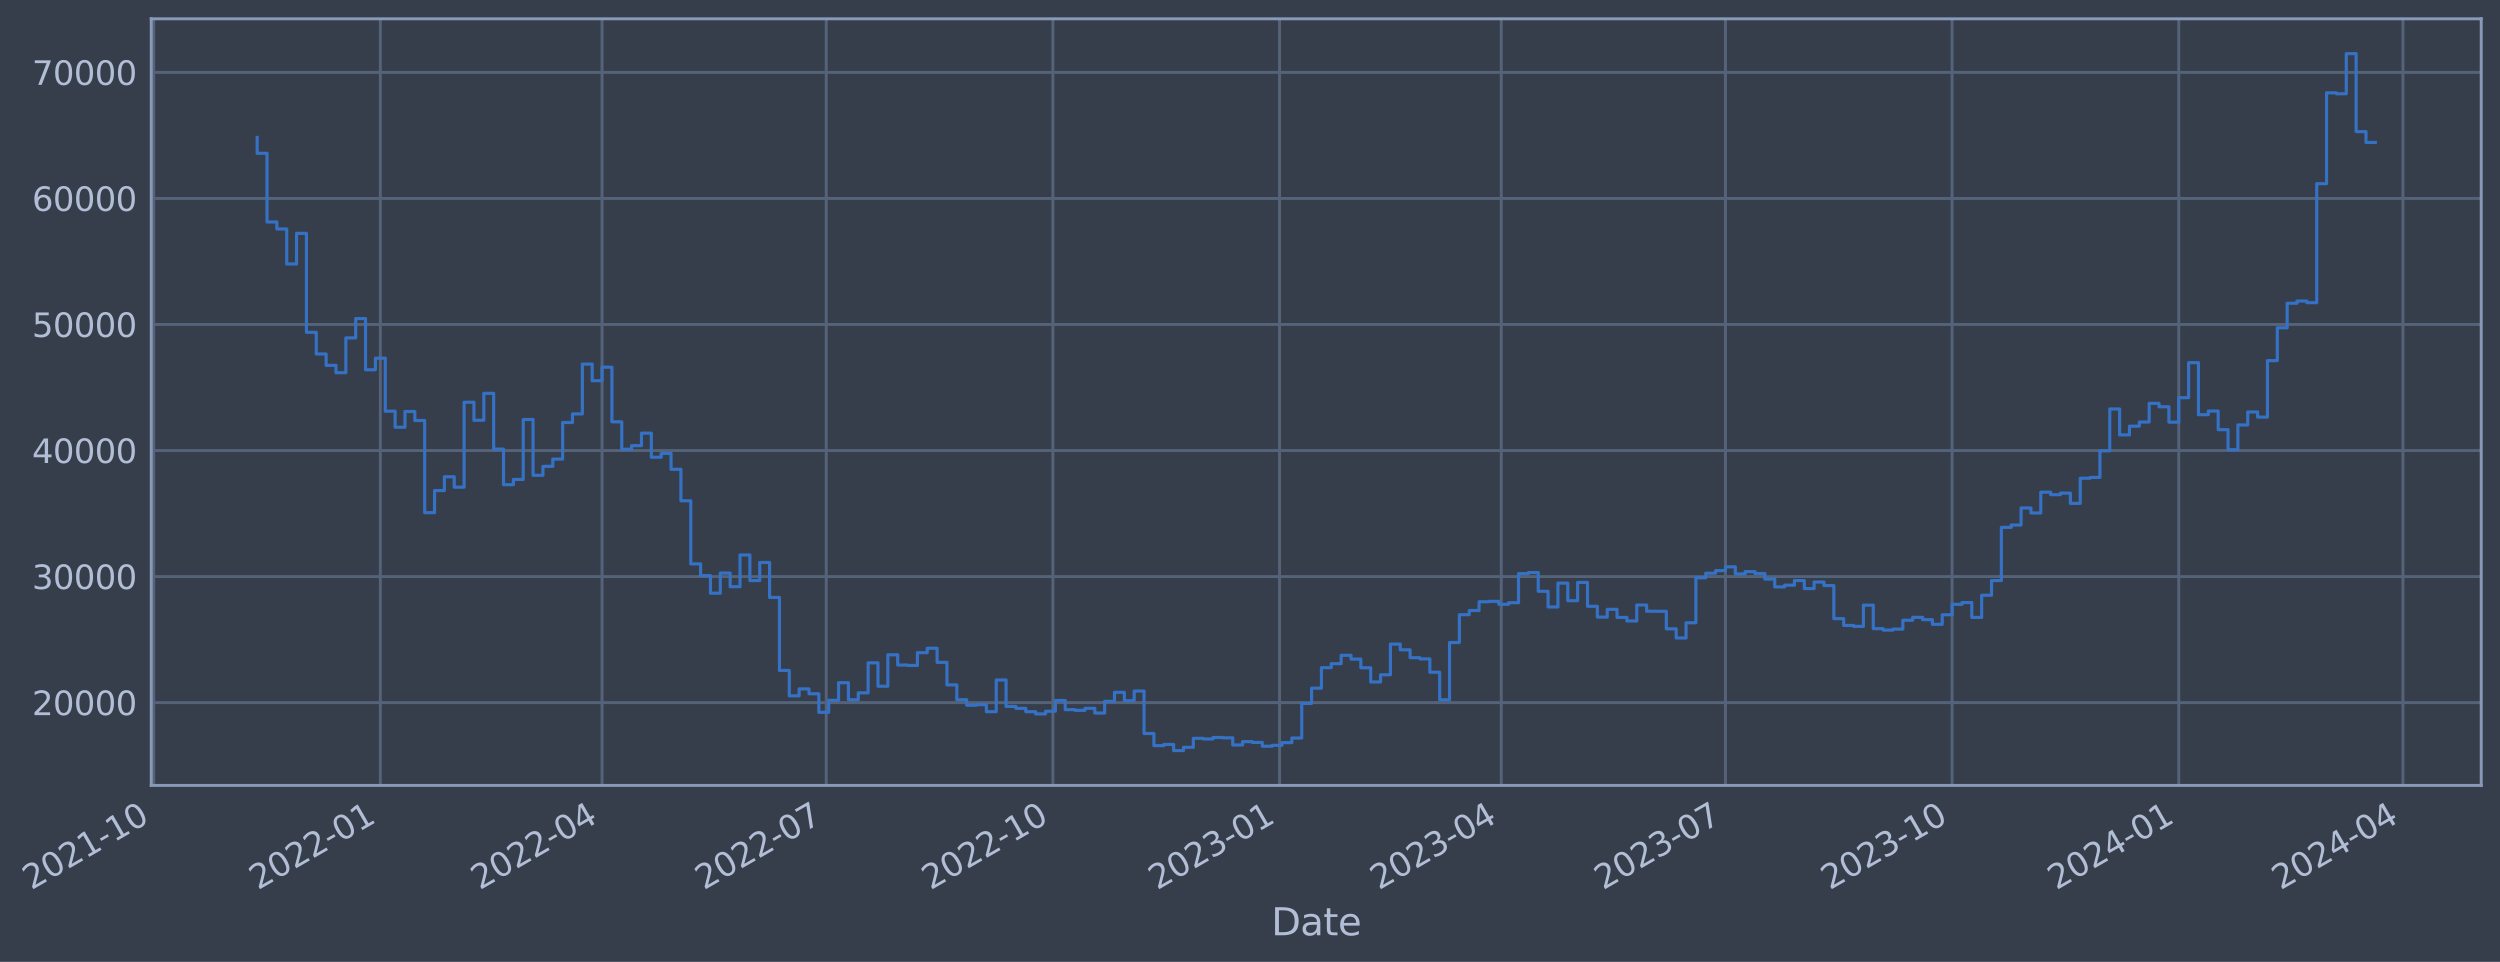 <?xml version="1.0" encoding="utf-8" standalone="no"?>
<!DOCTYPE svg PUBLIC "-//W3C//DTD SVG 1.1//EN"
  "http://www.w3.org/Graphics/SVG/1.1/DTD/svg11.dtd">
<svg xmlns:xlink="http://www.w3.org/1999/xlink" width="957.957pt" height="368.58pt" viewBox="0 0 957.957 368.58" xmlns="http://www.w3.org/2000/svg" version="1.1">
 <defs>
  <style type="text/css">*{stroke-linejoin: round; stroke-linecap: butt}</style>
 </defs>
 <g id="figure_1">
  <g id="patch_1">
   <path d="M 0 368.58 
L 957.957 368.58 
L 957.957 0 
L 0 0 
z
" style="fill: #373e4b"/>
  </g>
  <g id="axes_1">
   <g id="patch_2">
    <path d="M 57.957 300.96 
L 950.757 300.96 
L 950.757 7.2 
L 57.957 7.2 
z
" style="fill: #373e4b"/>
   </g>
   <g id="matplotlib.axis_1">
    <g id="xtick_1">
     <g id="line2d_1">
      <path d="M 58.89 300.96 
L 58.89 7.2 
" clip-path="url(#p55d4c5163d)" style="fill: none; stroke: #546379; stroke-width: 1.12; stroke-linecap: square"/>
     </g>
     <g id="line2d_2"/>
     <g id="text_1">
      <!-- 2021-10 -->
      <g style="fill: #b1bed6" transform="translate(11.987 341.175) rotate(-30) scale(0.126 -0.126)">
       <defs>
        <path id="DejaVuSans-32" d="M 1228 531 
L 3431 531 
L 3431 0 
L 469 0 
L 469 531 
Q 828 903 1448 1529 
Q 2069 2156 2228 2338 
Q 2531 2678 2651 2914 
Q 2772 3150 2772 3378 
Q 2772 3750 2511 3984 
Q 2250 4219 1831 4219 
Q 1534 4219 1204 4116 
Q 875 4013 500 3803 
L 500 4441 
Q 881 4594 1212 4672 
Q 1544 4750 1819 4750 
Q 2544 4750 2975 4387 
Q 3406 4025 3406 3419 
Q 3406 3131 3298 2873 
Q 3191 2616 2906 2266 
Q 2828 2175 2409 1742 
Q 1991 1309 1228 531 
z
" transform="scale(0.016)"/>
        <path id="DejaVuSans-30" d="M 2034 4250 
Q 1547 4250 1301 3770 
Q 1056 3291 1056 2328 
Q 1056 1369 1301 889 
Q 1547 409 2034 409 
Q 2525 409 2770 889 
Q 3016 1369 3016 2328 
Q 3016 3291 2770 3770 
Q 2525 4250 2034 4250 
z
M 2034 4750 
Q 2819 4750 3233 4129 
Q 3647 3509 3647 2328 
Q 3647 1150 3233 529 
Q 2819 -91 2034 -91 
Q 1250 -91 836 529 
Q 422 1150 422 2328 
Q 422 3509 836 4129 
Q 1250 4750 2034 4750 
z
" transform="scale(0.016)"/>
        <path id="DejaVuSans-31" d="M 794 531 
L 1825 531 
L 1825 4091 
L 703 3866 
L 703 4441 
L 1819 4666 
L 2450 4666 
L 2450 531 
L 3481 531 
L 3481 0 
L 794 0 
L 794 531 
z
" transform="scale(0.016)"/>
        <path id="DejaVuSans-2d" d="M 313 2009 
L 1997 2009 
L 1997 1497 
L 313 1497 
L 313 2009 
z
" transform="scale(0.016)"/>
       </defs>
       <use xlink:href="#DejaVuSans-32"/>
       <use xlink:href="#DejaVuSans-30" x="63.623"/>
       <use xlink:href="#DejaVuSans-32" x="127.246"/>
       <use xlink:href="#DejaVuSans-31" x="190.869"/>
       <use xlink:href="#DejaVuSans-2d" x="254.492"/>
       <use xlink:href="#DejaVuSans-31" x="290.576"/>
       <use xlink:href="#DejaVuSans-30" x="354.199"/>
      </g>
     </g>
    </g>
    <g id="xtick_2">
     <g id="line2d_3">
      <path d="M 145.739 300.96 
L 145.739 7.2 
" clip-path="url(#p55d4c5163d)" style="fill: none; stroke: #546379; stroke-width: 1.12; stroke-linecap: square"/>
     </g>
     <g id="line2d_4"/>
     <g id="text_2">
      <!-- 2022-01 -->
      <g style="fill: #b1bed6" transform="translate(98.835 341.175) rotate(-30) scale(0.126 -0.126)">
       <use xlink:href="#DejaVuSans-32"/>
       <use xlink:href="#DejaVuSans-30" x="63.623"/>
       <use xlink:href="#DejaVuSans-32" x="127.246"/>
       <use xlink:href="#DejaVuSans-32" x="190.869"/>
       <use xlink:href="#DejaVuSans-2d" x="254.492"/>
       <use xlink:href="#DejaVuSans-30" x="290.576"/>
       <use xlink:href="#DejaVuSans-31" x="354.199"/>
      </g>
     </g>
    </g>
    <g id="xtick_3">
     <g id="line2d_5">
      <path d="M 230.699 300.96 
L 230.699 7.2 
" clip-path="url(#p55d4c5163d)" style="fill: none; stroke: #546379; stroke-width: 1.12; stroke-linecap: square"/>
     </g>
     <g id="line2d_6"/>
     <g id="text_3">
      <!-- 2022-04 -->
      <g style="fill: #b1bed6" transform="translate(183.796 341.175) rotate(-30) scale(0.126 -0.126)">
       <defs>
        <path id="DejaVuSans-34" d="M 2419 4116 
L 825 1625 
L 2419 1625 
L 2419 4116 
z
M 2253 4666 
L 3047 4666 
L 3047 1625 
L 3713 1625 
L 3713 1100 
L 3047 1100 
L 3047 0 
L 2419 0 
L 2419 1100 
L 313 1100 
L 313 1709 
L 2253 4666 
z
" transform="scale(0.016)"/>
       </defs>
       <use xlink:href="#DejaVuSans-32"/>
       <use xlink:href="#DejaVuSans-30" x="63.623"/>
       <use xlink:href="#DejaVuSans-32" x="127.246"/>
       <use xlink:href="#DejaVuSans-32" x="190.869"/>
       <use xlink:href="#DejaVuSans-2d" x="254.492"/>
       <use xlink:href="#DejaVuSans-30" x="290.576"/>
       <use xlink:href="#DejaVuSans-34" x="354.199"/>
      </g>
     </g>
    </g>
    <g id="xtick_4">
     <g id="line2d_7">
      <path d="M 316.603 300.96 
L 316.603 7.2 
" clip-path="url(#p55d4c5163d)" style="fill: none; stroke: #546379; stroke-width: 1.12; stroke-linecap: square"/>
     </g>
     <g id="line2d_8"/>
     <g id="text_4">
      <!-- 2022-07 -->
      <g style="fill: #b1bed6" transform="translate(269.7 341.175) rotate(-30) scale(0.126 -0.126)">
       <defs>
        <path id="DejaVuSans-37" d="M 525 4666 
L 3525 4666 
L 3525 4397 
L 1831 0 
L 1172 0 
L 2766 4134 
L 525 4134 
L 525 4666 
z
" transform="scale(0.016)"/>
       </defs>
       <use xlink:href="#DejaVuSans-32"/>
       <use xlink:href="#DejaVuSans-30" x="63.623"/>
       <use xlink:href="#DejaVuSans-32" x="127.246"/>
       <use xlink:href="#DejaVuSans-32" x="190.869"/>
       <use xlink:href="#DejaVuSans-2d" x="254.492"/>
       <use xlink:href="#DejaVuSans-30" x="290.576"/>
       <use xlink:href="#DejaVuSans-37" x="354.199"/>
      </g>
     </g>
    </g>
    <g id="xtick_5">
     <g id="line2d_9">
      <path d="M 403.451 300.96 
L 403.451 7.2 
" clip-path="url(#p55d4c5163d)" style="fill: none; stroke: #546379; stroke-width: 1.12; stroke-linecap: square"/>
     </g>
     <g id="line2d_10"/>
     <g id="text_5">
      <!-- 2022-10 -->
      <g style="fill: #b1bed6" transform="translate(356.548 341.175) rotate(-30) scale(0.126 -0.126)">
       <use xlink:href="#DejaVuSans-32"/>
       <use xlink:href="#DejaVuSans-30" x="63.623"/>
       <use xlink:href="#DejaVuSans-32" x="127.246"/>
       <use xlink:href="#DejaVuSans-32" x="190.869"/>
       <use xlink:href="#DejaVuSans-2d" x="254.492"/>
       <use xlink:href="#DejaVuSans-31" x="290.576"/>
       <use xlink:href="#DejaVuSans-30" x="354.199"/>
      </g>
     </g>
    </g>
    <g id="xtick_6">
     <g id="line2d_11">
      <path d="M 490.3 300.96 
L 490.3 7.2 
" clip-path="url(#p55d4c5163d)" style="fill: none; stroke: #546379; stroke-width: 1.12; stroke-linecap: square"/>
     </g>
     <g id="line2d_12"/>
     <g id="text_6">
      <!-- 2023-01 -->
      <g style="fill: #b1bed6" transform="translate(443.396 341.175) rotate(-30) scale(0.126 -0.126)">
       <defs>
        <path id="DejaVuSans-33" d="M 2597 2516 
Q 3050 2419 3304 2112 
Q 3559 1806 3559 1356 
Q 3559 666 3084 287 
Q 2609 -91 1734 -91 
Q 1441 -91 1130 -33 
Q 819 25 488 141 
L 488 750 
Q 750 597 1062 519 
Q 1375 441 1716 441 
Q 2309 441 2620 675 
Q 2931 909 2931 1356 
Q 2931 1769 2642 2001 
Q 2353 2234 1838 2234 
L 1294 2234 
L 1294 2753 
L 1863 2753 
Q 2328 2753 2575 2939 
Q 2822 3125 2822 3475 
Q 2822 3834 2567 4026 
Q 2313 4219 1838 4219 
Q 1578 4219 1281 4162 
Q 984 4106 628 3988 
L 628 4550 
Q 988 4650 1302 4700 
Q 1616 4750 1894 4750 
Q 2613 4750 3031 4423 
Q 3450 4097 3450 3541 
Q 3450 3153 3228 2886 
Q 3006 2619 2597 2516 
z
" transform="scale(0.016)"/>
       </defs>
       <use xlink:href="#DejaVuSans-32"/>
       <use xlink:href="#DejaVuSans-30" x="63.623"/>
       <use xlink:href="#DejaVuSans-32" x="127.246"/>
       <use xlink:href="#DejaVuSans-33" x="190.869"/>
       <use xlink:href="#DejaVuSans-2d" x="254.492"/>
       <use xlink:href="#DejaVuSans-30" x="290.576"/>
       <use xlink:href="#DejaVuSans-31" x="354.199"/>
      </g>
     </g>
    </g>
    <g id="xtick_7">
     <g id="line2d_13">
      <path d="M 575.26 300.96 
L 575.26 7.2 
" clip-path="url(#p55d4c5163d)" style="fill: none; stroke: #546379; stroke-width: 1.12; stroke-linecap: square"/>
     </g>
     <g id="line2d_14"/>
     <g id="text_7">
      <!-- 2023-04 -->
      <g style="fill: #b1bed6" transform="translate(528.357 341.175) rotate(-30) scale(0.126 -0.126)">
       <use xlink:href="#DejaVuSans-32"/>
       <use xlink:href="#DejaVuSans-30" x="63.623"/>
       <use xlink:href="#DejaVuSans-32" x="127.246"/>
       <use xlink:href="#DejaVuSans-33" x="190.869"/>
       <use xlink:href="#DejaVuSans-2d" x="254.492"/>
       <use xlink:href="#DejaVuSans-30" x="290.576"/>
       <use xlink:href="#DejaVuSans-34" x="354.199"/>
      </g>
     </g>
    </g>
    <g id="xtick_8">
     <g id="line2d_15">
      <path d="M 661.164 300.96 
L 661.164 7.2 
" clip-path="url(#p55d4c5163d)" style="fill: none; stroke: #546379; stroke-width: 1.12; stroke-linecap: square"/>
     </g>
     <g id="line2d_16"/>
     <g id="text_8">
      <!-- 2023-07 -->
      <g style="fill: #b1bed6" transform="translate(614.261 341.175) rotate(-30) scale(0.126 -0.126)">
       <use xlink:href="#DejaVuSans-32"/>
       <use xlink:href="#DejaVuSans-30" x="63.623"/>
       <use xlink:href="#DejaVuSans-32" x="127.246"/>
       <use xlink:href="#DejaVuSans-33" x="190.869"/>
       <use xlink:href="#DejaVuSans-2d" x="254.492"/>
       <use xlink:href="#DejaVuSans-30" x="290.576"/>
       <use xlink:href="#DejaVuSans-37" x="354.199"/>
      </g>
     </g>
    </g>
    <g id="xtick_9">
     <g id="line2d_17">
      <path d="M 748.012 300.96 
L 748.012 7.2 
" clip-path="url(#p55d4c5163d)" style="fill: none; stroke: #546379; stroke-width: 1.12; stroke-linecap: square"/>
     </g>
     <g id="line2d_18"/>
     <g id="text_9">
      <!-- 2023-10 -->
      <g style="fill: #b1bed6" transform="translate(701.109 341.175) rotate(-30) scale(0.126 -0.126)">
       <use xlink:href="#DejaVuSans-32"/>
       <use xlink:href="#DejaVuSans-30" x="63.623"/>
       <use xlink:href="#DejaVuSans-32" x="127.246"/>
       <use xlink:href="#DejaVuSans-33" x="190.869"/>
       <use xlink:href="#DejaVuSans-2d" x="254.492"/>
       <use xlink:href="#DejaVuSans-31" x="290.576"/>
       <use xlink:href="#DejaVuSans-30" x="354.199"/>
      </g>
     </g>
    </g>
    <g id="xtick_10">
     <g id="line2d_19">
      <path d="M 834.861 300.96 
L 834.861 7.2 
" clip-path="url(#p55d4c5163d)" style="fill: none; stroke: #546379; stroke-width: 1.12; stroke-linecap: square"/>
     </g>
     <g id="line2d_20"/>
     <g id="text_10">
      <!-- 2024-01 -->
      <g style="fill: #b1bed6" transform="translate(787.957 341.175) rotate(-30) scale(0.126 -0.126)">
       <use xlink:href="#DejaVuSans-32"/>
       <use xlink:href="#DejaVuSans-30" x="63.623"/>
       <use xlink:href="#DejaVuSans-32" x="127.246"/>
       <use xlink:href="#DejaVuSans-34" x="190.869"/>
       <use xlink:href="#DejaVuSans-2d" x="254.492"/>
       <use xlink:href="#DejaVuSans-30" x="290.576"/>
       <use xlink:href="#DejaVuSans-31" x="354.199"/>
      </g>
     </g>
    </g>
    <g id="xtick_11">
     <g id="line2d_21">
      <path d="M 920.765 300.96 
L 920.765 7.2 
" clip-path="url(#p55d4c5163d)" style="fill: none; stroke: #546379; stroke-width: 1.12; stroke-linecap: square"/>
     </g>
     <g id="line2d_22"/>
     <g id="text_11">
      <!-- 2024-04 -->
      <g style="fill: #b1bed6" transform="translate(873.862 341.175) rotate(-30) scale(0.126 -0.126)">
       <use xlink:href="#DejaVuSans-32"/>
       <use xlink:href="#DejaVuSans-30" x="63.623"/>
       <use xlink:href="#DejaVuSans-32" x="127.246"/>
       <use xlink:href="#DejaVuSans-34" x="190.869"/>
       <use xlink:href="#DejaVuSans-2d" x="254.492"/>
       <use xlink:href="#DejaVuSans-30" x="290.576"/>
       <use xlink:href="#DejaVuSans-34" x="354.199"/>
      </g>
     </g>
    </g>
    <g id="text_12">
     <!-- Date -->
     <g style="fill: #b1bed6" transform="translate(487.147 358.386) scale(0.144 -0.144)">
      <defs>
       <path id="DejaVuSans-44" d="M 1259 4147 
L 1259 519 
L 2022 519 
Q 2988 519 3436 956 
Q 3884 1394 3884 2338 
Q 3884 3275 3436 3711 
Q 2988 4147 2022 4147 
L 1259 4147 
z
M 628 4666 
L 1925 4666 
Q 3281 4666 3915 4102 
Q 4550 3538 4550 2338 
Q 4550 1131 3912 565 
Q 3275 0 1925 0 
L 628 0 
L 628 4666 
z
" transform="scale(0.016)"/>
       <path id="DejaVuSans-61" d="M 2194 1759 
Q 1497 1759 1228 1600 
Q 959 1441 959 1056 
Q 959 750 1161 570 
Q 1363 391 1709 391 
Q 2188 391 2477 730 
Q 2766 1069 2766 1631 
L 2766 1759 
L 2194 1759 
z
M 3341 1997 
L 3341 0 
L 2766 0 
L 2766 531 
Q 2569 213 2275 61 
Q 1981 -91 1556 -91 
Q 1019 -91 701 211 
Q 384 513 384 1019 
Q 384 1609 779 1909 
Q 1175 2209 1959 2209 
L 2766 2209 
L 2766 2266 
Q 2766 2663 2505 2880 
Q 2244 3097 1772 3097 
Q 1472 3097 1187 3025 
Q 903 2953 641 2809 
L 641 3341 
Q 956 3463 1253 3523 
Q 1550 3584 1831 3584 
Q 2591 3584 2966 3190 
Q 3341 2797 3341 1997 
z
" transform="scale(0.016)"/>
       <path id="DejaVuSans-74" d="M 1172 4494 
L 1172 3500 
L 2356 3500 
L 2356 3053 
L 1172 3053 
L 1172 1153 
Q 1172 725 1289 603 
Q 1406 481 1766 481 
L 2356 481 
L 2356 0 
L 1766 0 
Q 1100 0 847 248 
Q 594 497 594 1153 
L 594 3053 
L 172 3053 
L 172 3500 
L 594 3500 
L 594 4494 
L 1172 4494 
z
" transform="scale(0.016)"/>
       <path id="DejaVuSans-65" d="M 3597 1894 
L 3597 1613 
L 953 1613 
Q 991 1019 1311 708 
Q 1631 397 2203 397 
Q 2534 397 2845 478 
Q 3156 559 3463 722 
L 3463 178 
Q 3153 47 2828 -22 
Q 2503 -91 2169 -91 
Q 1331 -91 842 396 
Q 353 884 353 1716 
Q 353 2575 817 3079 
Q 1281 3584 2069 3584 
Q 2775 3584 3186 3129 
Q 3597 2675 3597 1894 
z
M 3022 2063 
Q 3016 2534 2758 2815 
Q 2500 3097 2075 3097 
Q 1594 3097 1305 2825 
Q 1016 2553 972 2059 
L 3022 2063 
z
" transform="scale(0.016)"/>
      </defs>
      <use xlink:href="#DejaVuSans-44"/>
      <use xlink:href="#DejaVuSans-61" x="77.002"/>
      <use xlink:href="#DejaVuSans-74" x="138.281"/>
      <use xlink:href="#DejaVuSans-65" x="177.49"/>
     </g>
    </g>
   </g>
   <g id="matplotlib.axis_2">
    <g id="ytick_1">
     <g id="line2d_23">
      <path d="M 57.957 269.229 
L 950.757 269.229 
" clip-path="url(#p55d4c5163d)" style="fill: none; stroke: #546379; stroke-width: 1.12; stroke-linecap: square"/>
     </g>
     <g id="line2d_24"/>
     <g id="text_13">
      <!-- 20000 -->
      <g style="fill: #b1bed6" transform="translate(12.273 274.016) scale(0.126 -0.126)">
       <use xlink:href="#DejaVuSans-32"/>
       <use xlink:href="#DejaVuSans-30" x="63.623"/>
       <use xlink:href="#DejaVuSans-30" x="127.246"/>
       <use xlink:href="#DejaVuSans-30" x="190.869"/>
       <use xlink:href="#DejaVuSans-30" x="254.492"/>
      </g>
     </g>
    </g>
    <g id="ytick_2">
     <g id="line2d_25">
      <path d="M 57.957 220.932 
L 950.757 220.932 
" clip-path="url(#p55d4c5163d)" style="fill: none; stroke: #546379; stroke-width: 1.12; stroke-linecap: square"/>
     </g>
     <g id="line2d_26"/>
     <g id="text_14">
      <!-- 30000 -->
      <g style="fill: #b1bed6" transform="translate(12.273 225.719) scale(0.126 -0.126)">
       <use xlink:href="#DejaVuSans-33"/>
       <use xlink:href="#DejaVuSans-30" x="63.623"/>
       <use xlink:href="#DejaVuSans-30" x="127.246"/>
       <use xlink:href="#DejaVuSans-30" x="190.869"/>
       <use xlink:href="#DejaVuSans-30" x="254.492"/>
      </g>
     </g>
    </g>
    <g id="ytick_3">
     <g id="line2d_27">
      <path d="M 57.957 172.636 
L 950.757 172.636 
" clip-path="url(#p55d4c5163d)" style="fill: none; stroke: #546379; stroke-width: 1.12; stroke-linecap: square"/>
     </g>
     <g id="line2d_28"/>
     <g id="text_15">
      <!-- 40000 -->
      <g style="fill: #b1bed6" transform="translate(12.273 177.423) scale(0.126 -0.126)">
       <use xlink:href="#DejaVuSans-34"/>
       <use xlink:href="#DejaVuSans-30" x="63.623"/>
       <use xlink:href="#DejaVuSans-30" x="127.246"/>
       <use xlink:href="#DejaVuSans-30" x="190.869"/>
       <use xlink:href="#DejaVuSans-30" x="254.492"/>
      </g>
     </g>
    </g>
    <g id="ytick_4">
     <g id="line2d_29">
      <path d="M 57.957 124.339 
L 950.757 124.339 
" clip-path="url(#p55d4c5163d)" style="fill: none; stroke: #546379; stroke-width: 1.12; stroke-linecap: square"/>
     </g>
     <g id="line2d_30"/>
     <g id="text_16">
      <!-- 50000 -->
      <g style="fill: #b1bed6" transform="translate(12.273 129.126) scale(0.126 -0.126)">
       <defs>
        <path id="DejaVuSans-35" d="M 691 4666 
L 3169 4666 
L 3169 4134 
L 1269 4134 
L 1269 2991 
Q 1406 3038 1543 3061 
Q 1681 3084 1819 3084 
Q 2600 3084 3056 2656 
Q 3513 2228 3513 1497 
Q 3513 744 3044 326 
Q 2575 -91 1722 -91 
Q 1428 -91 1123 -41 
Q 819 9 494 109 
L 494 744 
Q 775 591 1075 516 
Q 1375 441 1709 441 
Q 2250 441 2565 725 
Q 2881 1009 2881 1497 
Q 2881 1984 2565 2268 
Q 2250 2553 1709 2553 
Q 1456 2553 1204 2497 
Q 953 2441 691 2322 
L 691 4666 
z
" transform="scale(0.016)"/>
       </defs>
       <use xlink:href="#DejaVuSans-35"/>
       <use xlink:href="#DejaVuSans-30" x="63.623"/>
       <use xlink:href="#DejaVuSans-30" x="127.246"/>
       <use xlink:href="#DejaVuSans-30" x="190.869"/>
       <use xlink:href="#DejaVuSans-30" x="254.492"/>
      </g>
     </g>
    </g>
    <g id="ytick_5">
     <g id="line2d_31">
      <path d="M 57.957 76.042 
L 950.757 76.042 
" clip-path="url(#p55d4c5163d)" style="fill: none; stroke: #546379; stroke-width: 1.12; stroke-linecap: square"/>
     </g>
     <g id="line2d_32"/>
     <g id="text_17">
      <!-- 60000 -->
      <g style="fill: #b1bed6" transform="translate(12.273 80.829) scale(0.126 -0.126)">
       <defs>
        <path id="DejaVuSans-36" d="M 2113 2584 
Q 1688 2584 1439 2293 
Q 1191 2003 1191 1497 
Q 1191 994 1439 701 
Q 1688 409 2113 409 
Q 2538 409 2786 701 
Q 3034 994 3034 1497 
Q 3034 2003 2786 2293 
Q 2538 2584 2113 2584 
z
M 3366 4563 
L 3366 3988 
Q 3128 4100 2886 4159 
Q 2644 4219 2406 4219 
Q 1781 4219 1451 3797 
Q 1122 3375 1075 2522 
Q 1259 2794 1537 2939 
Q 1816 3084 2150 3084 
Q 2853 3084 3261 2657 
Q 3669 2231 3669 1497 
Q 3669 778 3244 343 
Q 2819 -91 2113 -91 
Q 1303 -91 875 529 
Q 447 1150 447 2328 
Q 447 3434 972 4092 
Q 1497 4750 2381 4750 
Q 2619 4750 2861 4703 
Q 3103 4656 3366 4563 
z
" transform="scale(0.016)"/>
       </defs>
       <use xlink:href="#DejaVuSans-36"/>
       <use xlink:href="#DejaVuSans-30" x="63.623"/>
       <use xlink:href="#DejaVuSans-30" x="127.246"/>
       <use xlink:href="#DejaVuSans-30" x="190.869"/>
       <use xlink:href="#DejaVuSans-30" x="254.492"/>
      </g>
     </g>
    </g>
    <g id="ytick_6">
     <g id="line2d_33">
      <path d="M 57.957 27.745 
L 950.757 27.745 
" clip-path="url(#p55d4c5163d)" style="fill: none; stroke: #546379; stroke-width: 1.12; stroke-linecap: square"/>
     </g>
     <g id="line2d_34"/>
     <g id="text_18">
      <!-- 70000 -->
      <g style="fill: #b1bed6" transform="translate(12.273 32.532) scale(0.126 -0.126)">
       <use xlink:href="#DejaVuSans-37"/>
       <use xlink:href="#DejaVuSans-30" x="63.623"/>
       <use xlink:href="#DejaVuSans-30" x="127.246"/>
       <use xlink:href="#DejaVuSans-30" x="190.869"/>
       <use xlink:href="#DejaVuSans-30" x="254.492"/>
      </g>
     </g>
    </g>
   </g>
   <g id="line2d_35">
    <path d="M 98.538 52.672 
L 98.538 58.731 
L 102.314 58.731 
L 102.314 85.059 
L 106.09 85.059 
L 106.09 87.738 
L 109.866 87.738 
L 109.866 101.151 
L 113.642 101.151 
L 113.642 89.421 
L 117.418 89.421 
L 117.418 127.331 
L 121.194 127.331 
L 121.194 135.642 
L 124.97 135.642 
L 124.97 140.001 
L 128.747 140.001 
L 128.747 142.819 
L 132.523 142.819 
L 132.523 129.484 
L 136.299 129.484 
L 136.299 122.065 
L 140.075 122.065 
L 140.075 141.683 
L 143.851 141.683 
L 143.851 137.244 
L 147.627 137.244 
L 147.627 157.564 
L 151.403 157.564 
L 151.403 163.705 
L 155.179 163.705 
L 155.179 157.667 
L 158.955 157.667 
L 158.955 161.134 
L 162.731 161.134 
L 162.731 196.439 
L 166.507 196.439 
L 166.507 187.977 
L 170.283 187.977 
L 170.283 182.688 
L 174.059 182.688 
L 174.059 186.678 
L 177.835 186.678 
L 177.835 154.118 
L 181.611 154.118 
L 181.611 161.038 
L 185.387 161.038 
L 185.387 150.727 
L 189.163 150.727 
L 189.163 172.08 
L 192.939 172.08 
L 192.939 185.717 
L 196.715 185.717 
L 196.715 183.722 
L 200.491 183.722 
L 200.491 160.733 
L 204.267 160.733 
L 204.267 182.138 
L 208.043 182.138 
L 208.043 178.716 
L 211.819 178.716 
L 211.819 175.916 
L 215.595 175.916 
L 215.595 161.902 
L 219.371 161.902 
L 219.371 158.605 
L 223.147 158.605 
L 223.147 139.511 
L 226.923 139.511 
L 226.923 145.883 
L 230.699 145.883 
L 230.699 140.705 
L 234.475 140.705 
L 234.475 161.629 
L 238.251 161.629 
L 238.251 172.142 
L 242.027 172.142 
L 242.027 170.758 
L 245.803 170.758 
L 245.803 165.991 
L 249.579 165.991 
L 249.579 175.217 
L 253.355 175.217 
L 253.355 173.746 
L 257.131 173.746 
L 257.131 179.829 
L 260.907 179.829 
L 260.907 191.891 
L 264.683 191.891 
L 264.683 216.084 
L 268.459 216.084 
L 268.459 220.572 
L 272.235 220.572 
L 272.235 227.303 
L 276.011 227.303 
L 276.011 219.585 
L 279.787 219.585 
L 279.787 224.825 
L 283.563 224.825 
L 283.563 212.647 
L 287.339 212.647 
L 287.339 222.469 
L 291.115 222.469 
L 291.115 215.534 
L 294.891 215.534 
L 294.891 228.928 
L 298.667 228.928 
L 298.667 256.91 
L 302.443 256.91 
L 302.443 266.619 
L 306.219 266.619 
L 306.219 263.973 
L 309.995 263.973 
L 309.995 265.838 
L 313.771 265.838 
L 313.771 272.964 
L 317.547 272.964 
L 317.547 268.351 
L 321.323 268.351 
L 321.323 261.586 
L 325.099 261.586 
L 325.099 268.149 
L 328.875 268.149 
L 328.875 265.49 
L 332.651 265.49 
L 332.651 253.996 
L 336.427 253.996 
L 336.427 262.947 
L 340.203 262.947 
L 340.203 250.915 
L 343.979 250.915 
L 343.979 254.828 
L 347.755 254.828 
L 347.755 254.995 
L 351.531 254.995 
L 351.531 250.104 
L 355.307 250.104 
L 355.307 248.39 
L 359.083 248.39 
L 359.083 253.803 
L 362.859 253.803 
L 362.859 262.453 
L 366.635 262.453 
L 366.635 268.102 
L 370.411 268.102 
L 370.411 270.229 
L 374.187 270.229 
L 374.187 270.026 
L 377.963 270.026 
L 377.963 272.706 
L 381.739 272.706 
L 381.739 260.562 
L 385.515 260.562 
L 385.515 270.704 
L 389.291 270.704 
L 389.291 271.44 
L 393.067 271.44 
L 393.067 272.704 
L 396.843 272.704 
L 396.843 273.552 
L 400.619 273.552 
L 400.619 272.539 
L 404.395 272.539 
L 404.395 268.419 
L 408.171 268.419 
L 408.171 271.925 
L 411.947 271.925 
L 411.947 272.207 
L 415.723 272.207 
L 415.723 271.407 
L 419.499 271.407 
L 419.499 273.231 
L 423.275 273.231 
L 423.275 268.74 
L 427.051 268.74 
L 427.051 265.287 
L 430.827 265.287 
L 430.827 268.485 
L 434.603 268.485 
L 434.603 264.784 
L 438.379 264.784 
L 438.379 281.061 
L 442.155 281.061 
L 442.155 285.708 
L 445.931 285.708 
L 445.931 285.248 
L 449.707 285.248 
L 449.707 287.607 
L 453.484 287.607 
L 453.484 286.358 
L 457.26 286.358 
L 457.26 282.894 
L 461.036 282.894 
L 461.036 283.15 
L 464.812 283.15 
L 464.812 282.585 
L 468.588 282.585 
L 468.588 282.719 
L 472.364 282.719 
L 472.364 285.468 
L 476.14 285.468 
L 476.14 284.179 
L 479.916 284.179 
L 479.916 284.5 
L 483.692 284.5 
L 483.692 285.943 
L 487.468 285.943 
L 487.468 285.584 
L 491.244 285.584 
L 491.244 284.557 
L 495.02 284.557 
L 495.02 282.791 
L 498.796 282.791 
L 498.796 269.551 
L 502.572 269.551 
L 502.572 263.698 
L 506.348 263.698 
L 506.348 255.839 
L 510.124 255.839 
L 510.124 254.307 
L 513.9 254.307 
L 513.9 251.09 
L 517.676 251.09 
L 517.676 252.545 
L 521.452 252.545 
L 521.452 255.881 
L 525.228 255.881 
L 525.228 261.315 
L 529.004 261.315 
L 529.004 258.547 
L 532.78 258.547 
L 532.78 246.81 
L 536.556 246.81 
L 536.556 249.014 
L 540.332 249.014 
L 540.332 252.02 
L 544.108 252.02 
L 544.108 252.483 
L 547.884 252.483 
L 547.884 257.587 
L 551.66 257.587 
L 551.66 268.143 
L 555.436 268.143 
L 555.436 246.204 
L 559.212 246.204 
L 559.212 235.54 
L 562.988 235.54 
L 562.988 233.942 
L 566.764 233.942 
L 566.764 230.592 
L 570.54 230.592 
L 570.54 230.432 
L 574.316 230.432 
L 574.316 231.547 
L 578.092 231.547 
L 578.092 230.951 
L 581.868 230.951 
L 581.868 219.797 
L 585.644 219.797 
L 585.644 219.39 
L 589.42 219.39 
L 589.42 226.585 
L 593.196 226.585 
L 593.196 232.569 
L 596.972 232.569 
L 596.972 223.442 
L 600.748 223.442 
L 600.748 230.173 
L 604.524 230.173 
L 604.524 223.176 
L 608.3 223.176 
L 608.3 232.33 
L 612.076 232.33 
L 612.076 236.455 
L 615.852 236.455 
L 615.852 233.498 
L 619.628 233.498 
L 619.628 236.597 
L 623.404 236.597 
L 623.404 237.946 
L 627.18 237.946 
L 627.18 231.825 
L 630.956 231.825 
L 630.956 234.205 
L 638.508 234.245 
L 638.508 240.962 
L 642.284 240.962 
L 642.284 244.467 
L 646.06 244.467 
L 646.06 238.623 
L 649.836 238.623 
L 649.836 221.397 
L 653.612 221.397 
L 653.612 219.644 
L 657.388 219.644 
L 657.388 218.655 
L 661.164 218.655 
L 661.164 217.19 
L 664.94 217.19 
L 664.94 219.896 
L 668.716 219.896 
L 668.716 219.041 
L 672.492 219.041 
L 672.492 219.772 
L 676.268 219.772 
L 676.268 221.887 
L 680.044 221.887 
L 680.044 224.9 
L 683.82 224.9 
L 683.82 224.235 
L 687.596 224.235 
L 687.596 222.46 
L 691.372 222.46 
L 691.372 225.53 
L 695.148 225.53 
L 695.148 223.029 
L 698.924 223.029 
L 698.924 224.391 
L 702.7 224.391 
L 702.7 237.054 
L 706.476 237.054 
L 706.476 239.655 
L 710.252 239.655 
L 710.252 240.012 
L 714.028 240.012 
L 714.028 231.89 
L 717.804 231.89 
L 717.804 240.883 
L 721.58 240.883 
L 721.58 241.442 
L 725.356 241.442 
L 725.356 241.058 
L 729.132 241.058 
L 729.132 237.662 
L 732.908 237.662 
L 732.908 236.562 
L 736.684 236.562 
L 736.684 237.441 
L 740.46 237.441 
L 740.46 239.223 
L 744.236 239.223 
L 744.236 235.564 
L 748.012 235.564 
L 748.012 231.569 
L 751.788 231.569 
L 751.788 230.895 
L 755.564 230.895 
L 755.564 236.587 
L 759.34 236.587 
L 759.34 228.093 
L 763.116 228.093 
L 763.116 222.465 
L 766.892 222.465 
L 766.892 202.084 
L 770.668 202.084 
L 770.668 201.176 
L 774.444 201.176 
L 774.444 194.656 
L 778.221 194.656 
L 778.221 196.55 
L 781.997 196.55 
L 781.997 188.592 
L 785.773 188.592 
L 785.773 189.552 
L 789.549 189.552 
L 789.549 188.939 
L 793.325 188.939 
L 793.325 192.877 
L 797.101 192.877 
L 797.101 183.256 
L 800.877 183.256 
L 800.877 182.935 
L 804.653 182.935 
L 804.653 172.751 
L 808.429 172.751 
L 808.429 156.704 
L 812.205 156.704 
L 812.205 166.655 
L 815.981 166.655 
L 815.981 163.292 
L 819.757 163.292 
L 819.757 161.708 
L 823.533 161.708 
L 823.533 154.561 
L 827.309 154.561 
L 827.309 155.873 
L 831.085 155.873 
L 831.085 161.77 
L 834.861 161.77 
L 834.861 152.399 
L 838.637 152.399 
L 838.637 138.961 
L 842.413 138.961 
L 842.413 158.9 
L 846.189 158.9 
L 846.189 157.507 
L 849.965 157.507 
L 849.965 164.621 
L 853.741 164.621 
L 853.741 172.305 
L 857.517 172.305 
L 857.517 162.827 
L 861.293 162.827 
L 861.293 157.851 
L 865.069 157.851 
L 865.069 159.821 
L 868.845 159.821 
L 868.845 138.178 
L 872.621 138.178 
L 872.621 125.598 
L 876.397 125.598 
L 876.397 116.199 
L 880.173 116.199 
L 880.173 115.342 
L 883.949 115.342 
L 883.949 115.994 
L 887.725 115.994 
L 887.725 70.379 
L 891.501 70.379 
L 891.501 35.581 
L 895.277 35.581 
L 895.277 35.922 
L 899.053 35.922 
L 899.053 20.553 
L 902.829 20.553 
L 902.829 50.427 
L 906.605 50.427 
L 906.605 54.579 
L 910.175 54.579 
L 910.175 54.579 
" clip-path="url(#p55d4c5163d)" style="fill: none; stroke: #3572c6; stroke-width: 1.2; stroke-linecap: square"/>
   </g>
   <g id="patch_3">
    <path d="M 57.957 300.96 
L 57.957 7.2 
" style="fill: none; stroke: #899ab8; stroke-width: 1.12; stroke-linejoin: miter; stroke-linecap: square"/>
   </g>
   <g id="patch_4">
    <path d="M 950.757 300.96 
L 950.757 7.2 
" style="fill: none; stroke: #899ab8; stroke-width: 1.12; stroke-linejoin: miter; stroke-linecap: square"/>
   </g>
   <g id="patch_5">
    <path d="M 57.957 300.96 
L 950.757 300.96 
" style="fill: none; stroke: #899ab8; stroke-width: 1.12; stroke-linejoin: miter; stroke-linecap: square"/>
   </g>
   <g id="patch_6">
    <path d="M 57.957 7.2 
L 950.757 7.2 
" style="fill: none; stroke: #899ab8; stroke-width: 1.12; stroke-linejoin: miter; stroke-linecap: square"/>
   </g>
  </g>
 </g>
 <defs>
  <clipPath id="p55d4c5163d">
   <rect x="57.957" y="7.2" width="892.8" height="293.76"/>
  </clipPath>
 </defs>
</svg>
